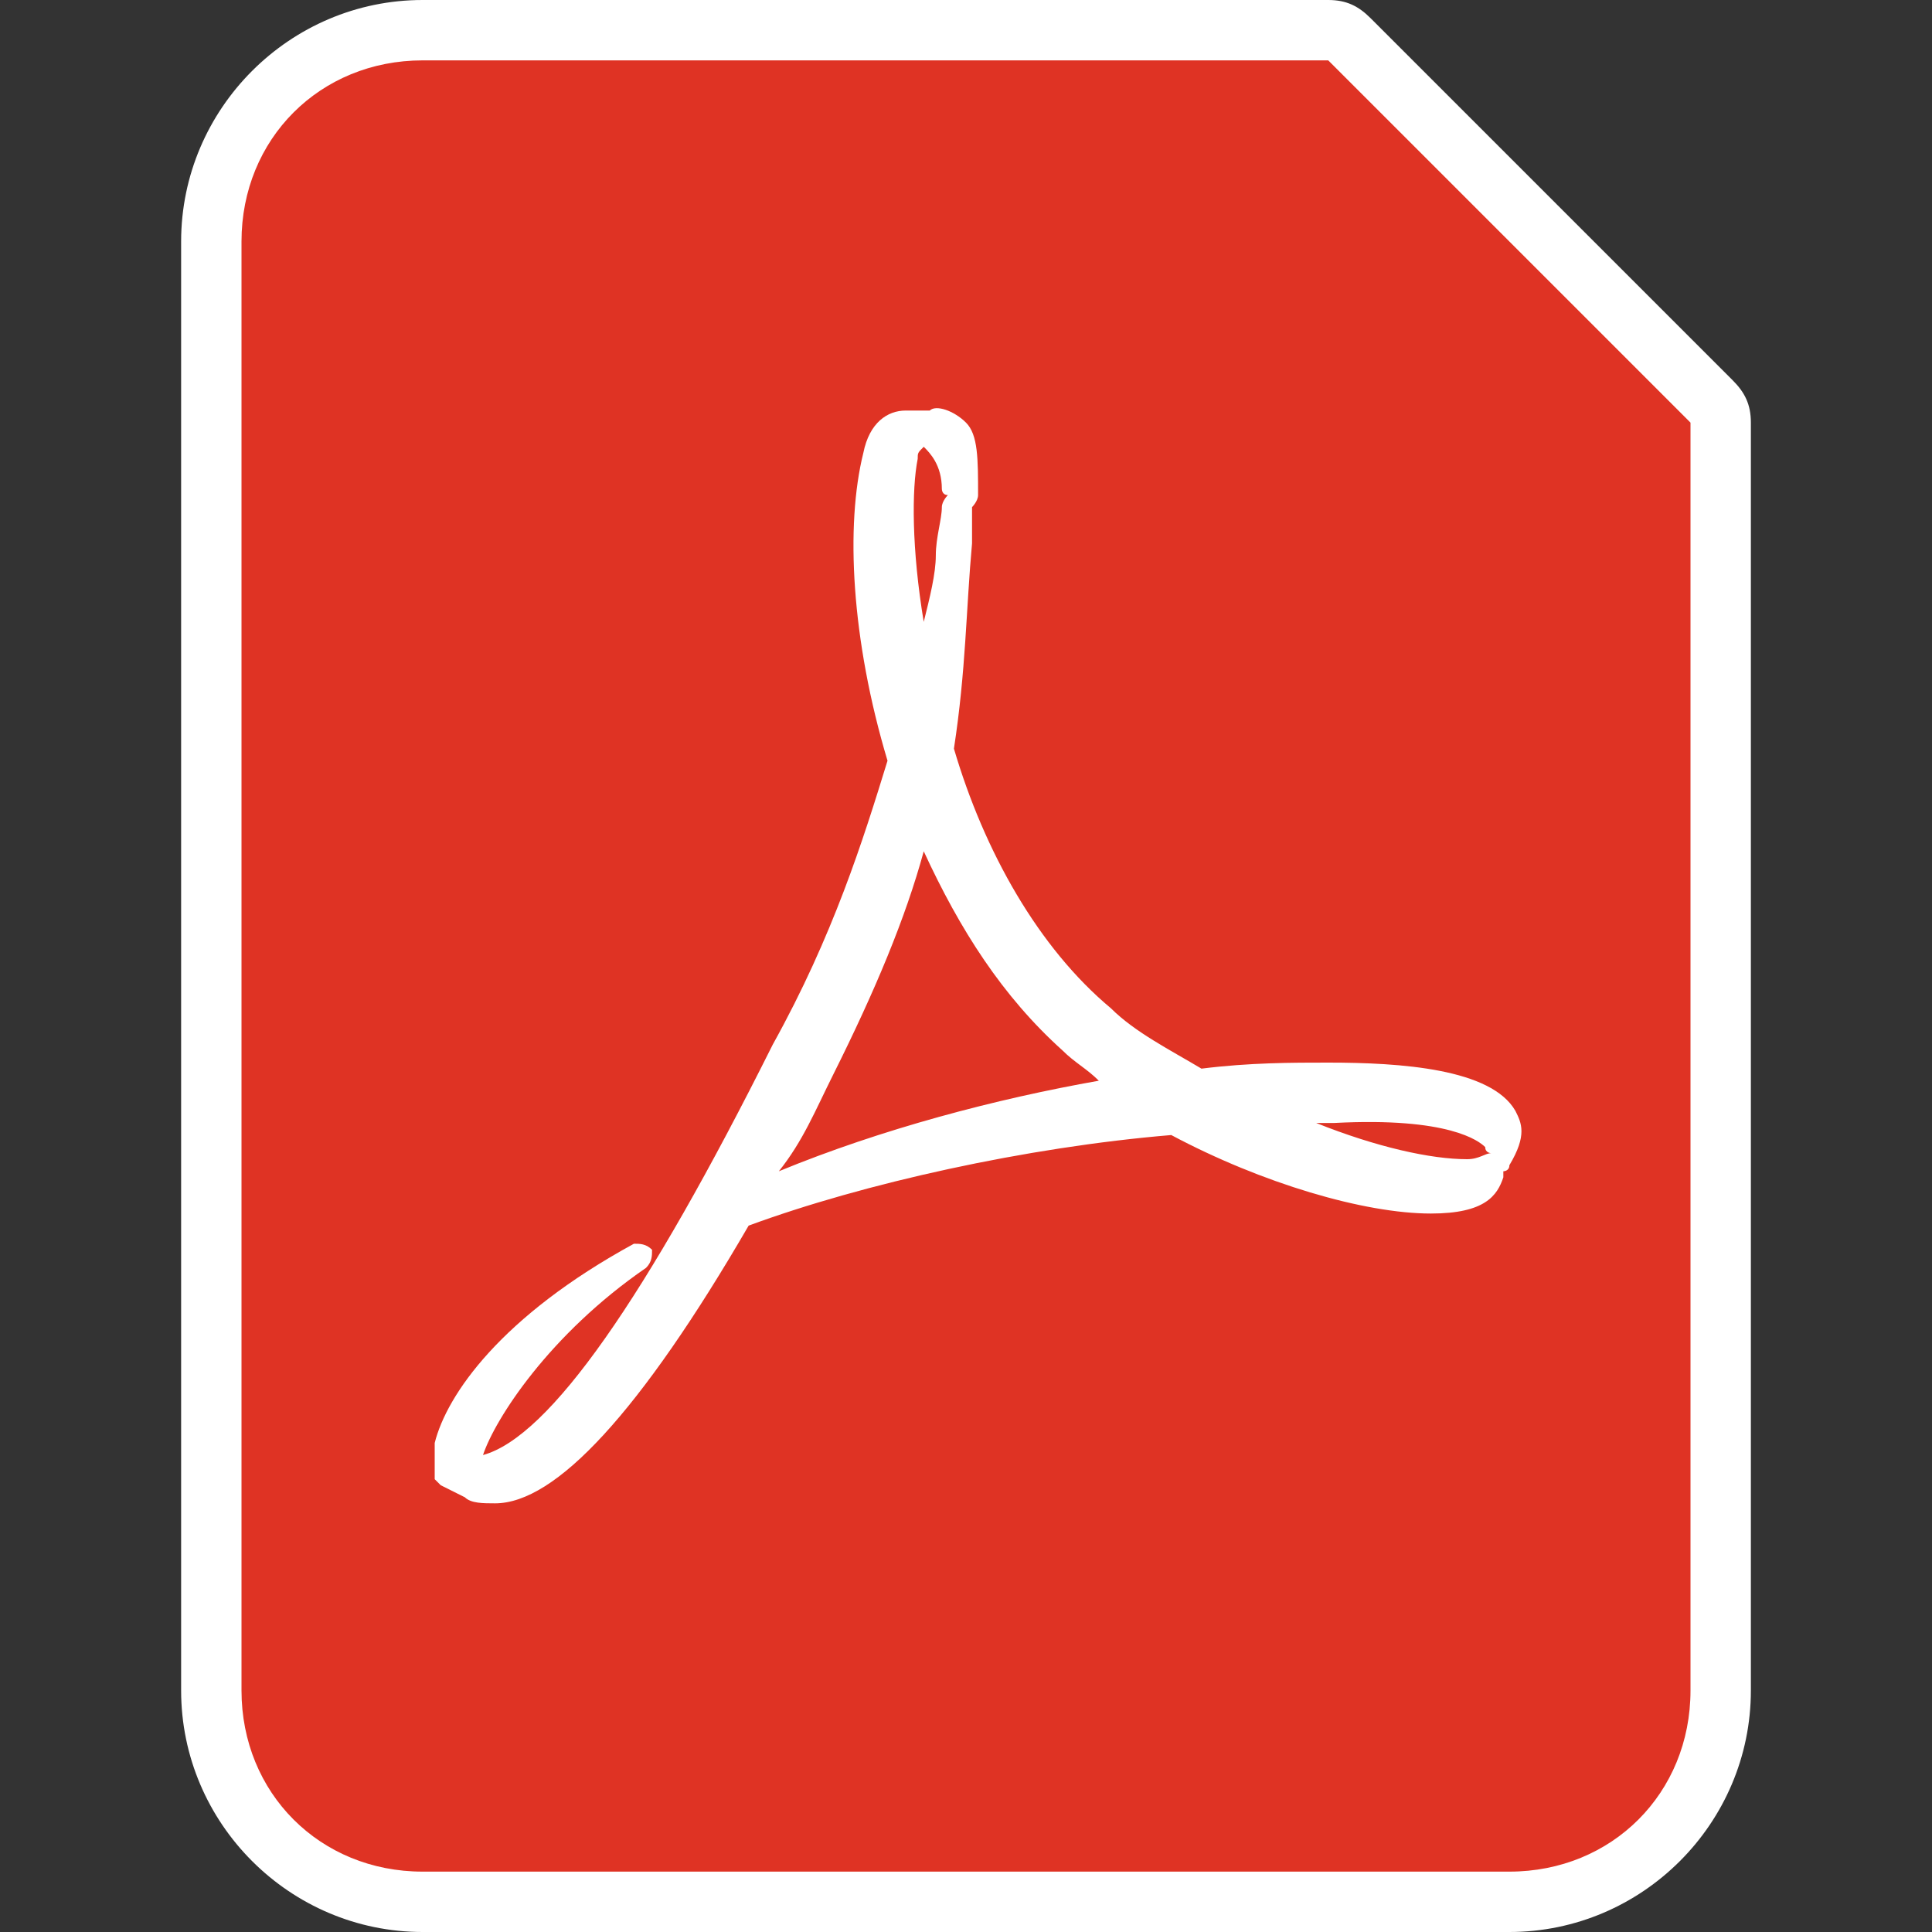 <?xml version="1.0" encoding="utf-8"?>
<!-- Generator: Adobe Illustrator 18.1.0, SVG Export Plug-In . SVG Version: 6.00 Build 0)  -->
<!DOCTYPE svg PUBLIC "-//W3C//DTD SVG 1.1//EN" "http://www.w3.org/Graphics/SVG/1.1/DTD/svg11.dtd">
<svg version="1.1" id="Layer_1" xmlns="http://www.w3.org/2000/svg" xmlns:xlink="http://www.w3.org/1999/xlink" x="0px" y="0px"
	 viewBox="0 0 32 32" enable-background="new 0 0 32 32" xml:space="preserve">
<rect x="0" y="0" width="32" height="32" fill="#333333" stroke="none"/>
<g>
	<g>
		<path fill="#DF3324" d="M7,31.5c-1.9,0-3.5-1.6-3.5-3.5V4c0-1.9,1.6-3.5,3.5-3.5h15c0.1,0,0.3,0.1,0.4,0.1l6,6
			c0.1,0.1,0.1,0.2,0.1,0.4v21c0,1.9-1.6,3.5-3.5,3.5H7z"/>
		<path fill="#FFFFFF" d="M22,1l6,6v21c0,1.7-1.3,3-3,3H7c-1.7,0-3-1.3-3-3V4c0-1.7,1.3-3,3-3H22 M22,0H7C4.8,0,3,1.8,3,4v24
			c0,2.2,1.8,4,4,4h18c2.2,0,4-1.8,4-4V7c0-0.3-0.1-0.5-0.3-0.7l-6-6C22.5,0.1,22.3,0,22,0L22,0z"/>
	</g>
</g>
<path fill="#FFFFFF" d="M25.1,18.4c-0.4-0.7-1.9-0.8-3.1-0.8c-0.6,0-1.3,0-2.1,0.1c-0.5-0.3-1.1-0.6-1.5-1c-1.2-1-2.1-2.6-2.6-4.3
	C16,11.1,16,10.1,16.1,9l0-0.5c0-0.1,0-0.1,0-0.1c0,0,0.1-0.1,0.1-0.2C16.2,7.6,16.2,7.2,16,7c-0.2-0.2-0.5-0.3-0.6-0.2l-0.4,0
	c-0.3,0-0.6,0.2-0.7,0.7c-0.3,1.2-0.2,3.1,0.4,5.1c-0.4,1.3-0.9,2.9-1.9,4.7c-2.1,4.2-3.7,6.5-4.8,6.8c0.2-0.6,1.1-2,2.7-3.1
	c0.1-0.1,0.1-0.2,0.1-0.3c-0.1-0.1-0.2-0.1-0.3-0.1c-2.2,1.2-3.1,2.5-3.3,3.3c0,0.2,0,0.4,0,0.5c0,0,0,0,0,0c0,0,0,0,0,0.1
	c0,0,0,0,0.1,0.1c0,0,0,0,0,0l0.4,0.2c0.1,0.1,0.3,0.1,0.5,0.1c1,0,2.4-1.5,4.2-4.6c1.9-0.7,4.6-1.3,7-1.5c1.5,0.8,3.2,1.3,4.3,1.3
	c0.9,0,1.1-0.3,1.2-0.6c0,0,0,0,0-0.1c0,0,0.1,0,0.1-0.1C25.3,18.8,25.2,18.6,25.1,18.4z M24.6,19c0,0.1,0.1,0.1,0.1,0.1
	c-0.1,0-0.2,0.1-0.4,0.1c-0.6,0-1.5-0.2-2.5-0.6c0.1,0,0.2,0,0.3,0C24,18.5,24.5,18.9,24.6,19z M15.2,7.6c0-0.1,0-0.1,0.1-0.2
	c0.1,0.1,0.3,0.3,0.3,0.7c0,0,0,0.1,0.1,0.1c0,0-0.1,0.1-0.1,0.2c0,0.2-0.1,0.5-0.1,0.8c0,0.3-0.1,0.7-0.2,1.1
	C15.1,9.1,15.1,8.1,15.2,7.6z M13.8,17.8c0.7-1.4,1.2-2.6,1.5-3.7c0.6,1.3,1.3,2.4,2.3,3.3c0.2,0.2,0.4,0.3,0.6,0.5
	c-1.7,0.3-3.6,0.8-5.3,1.5C13.3,18.9,13.5,18.4,13.8,17.8z"/>
<g id="Ppt">
</g>
<g id="Small_Folder">
</g>
</svg>
